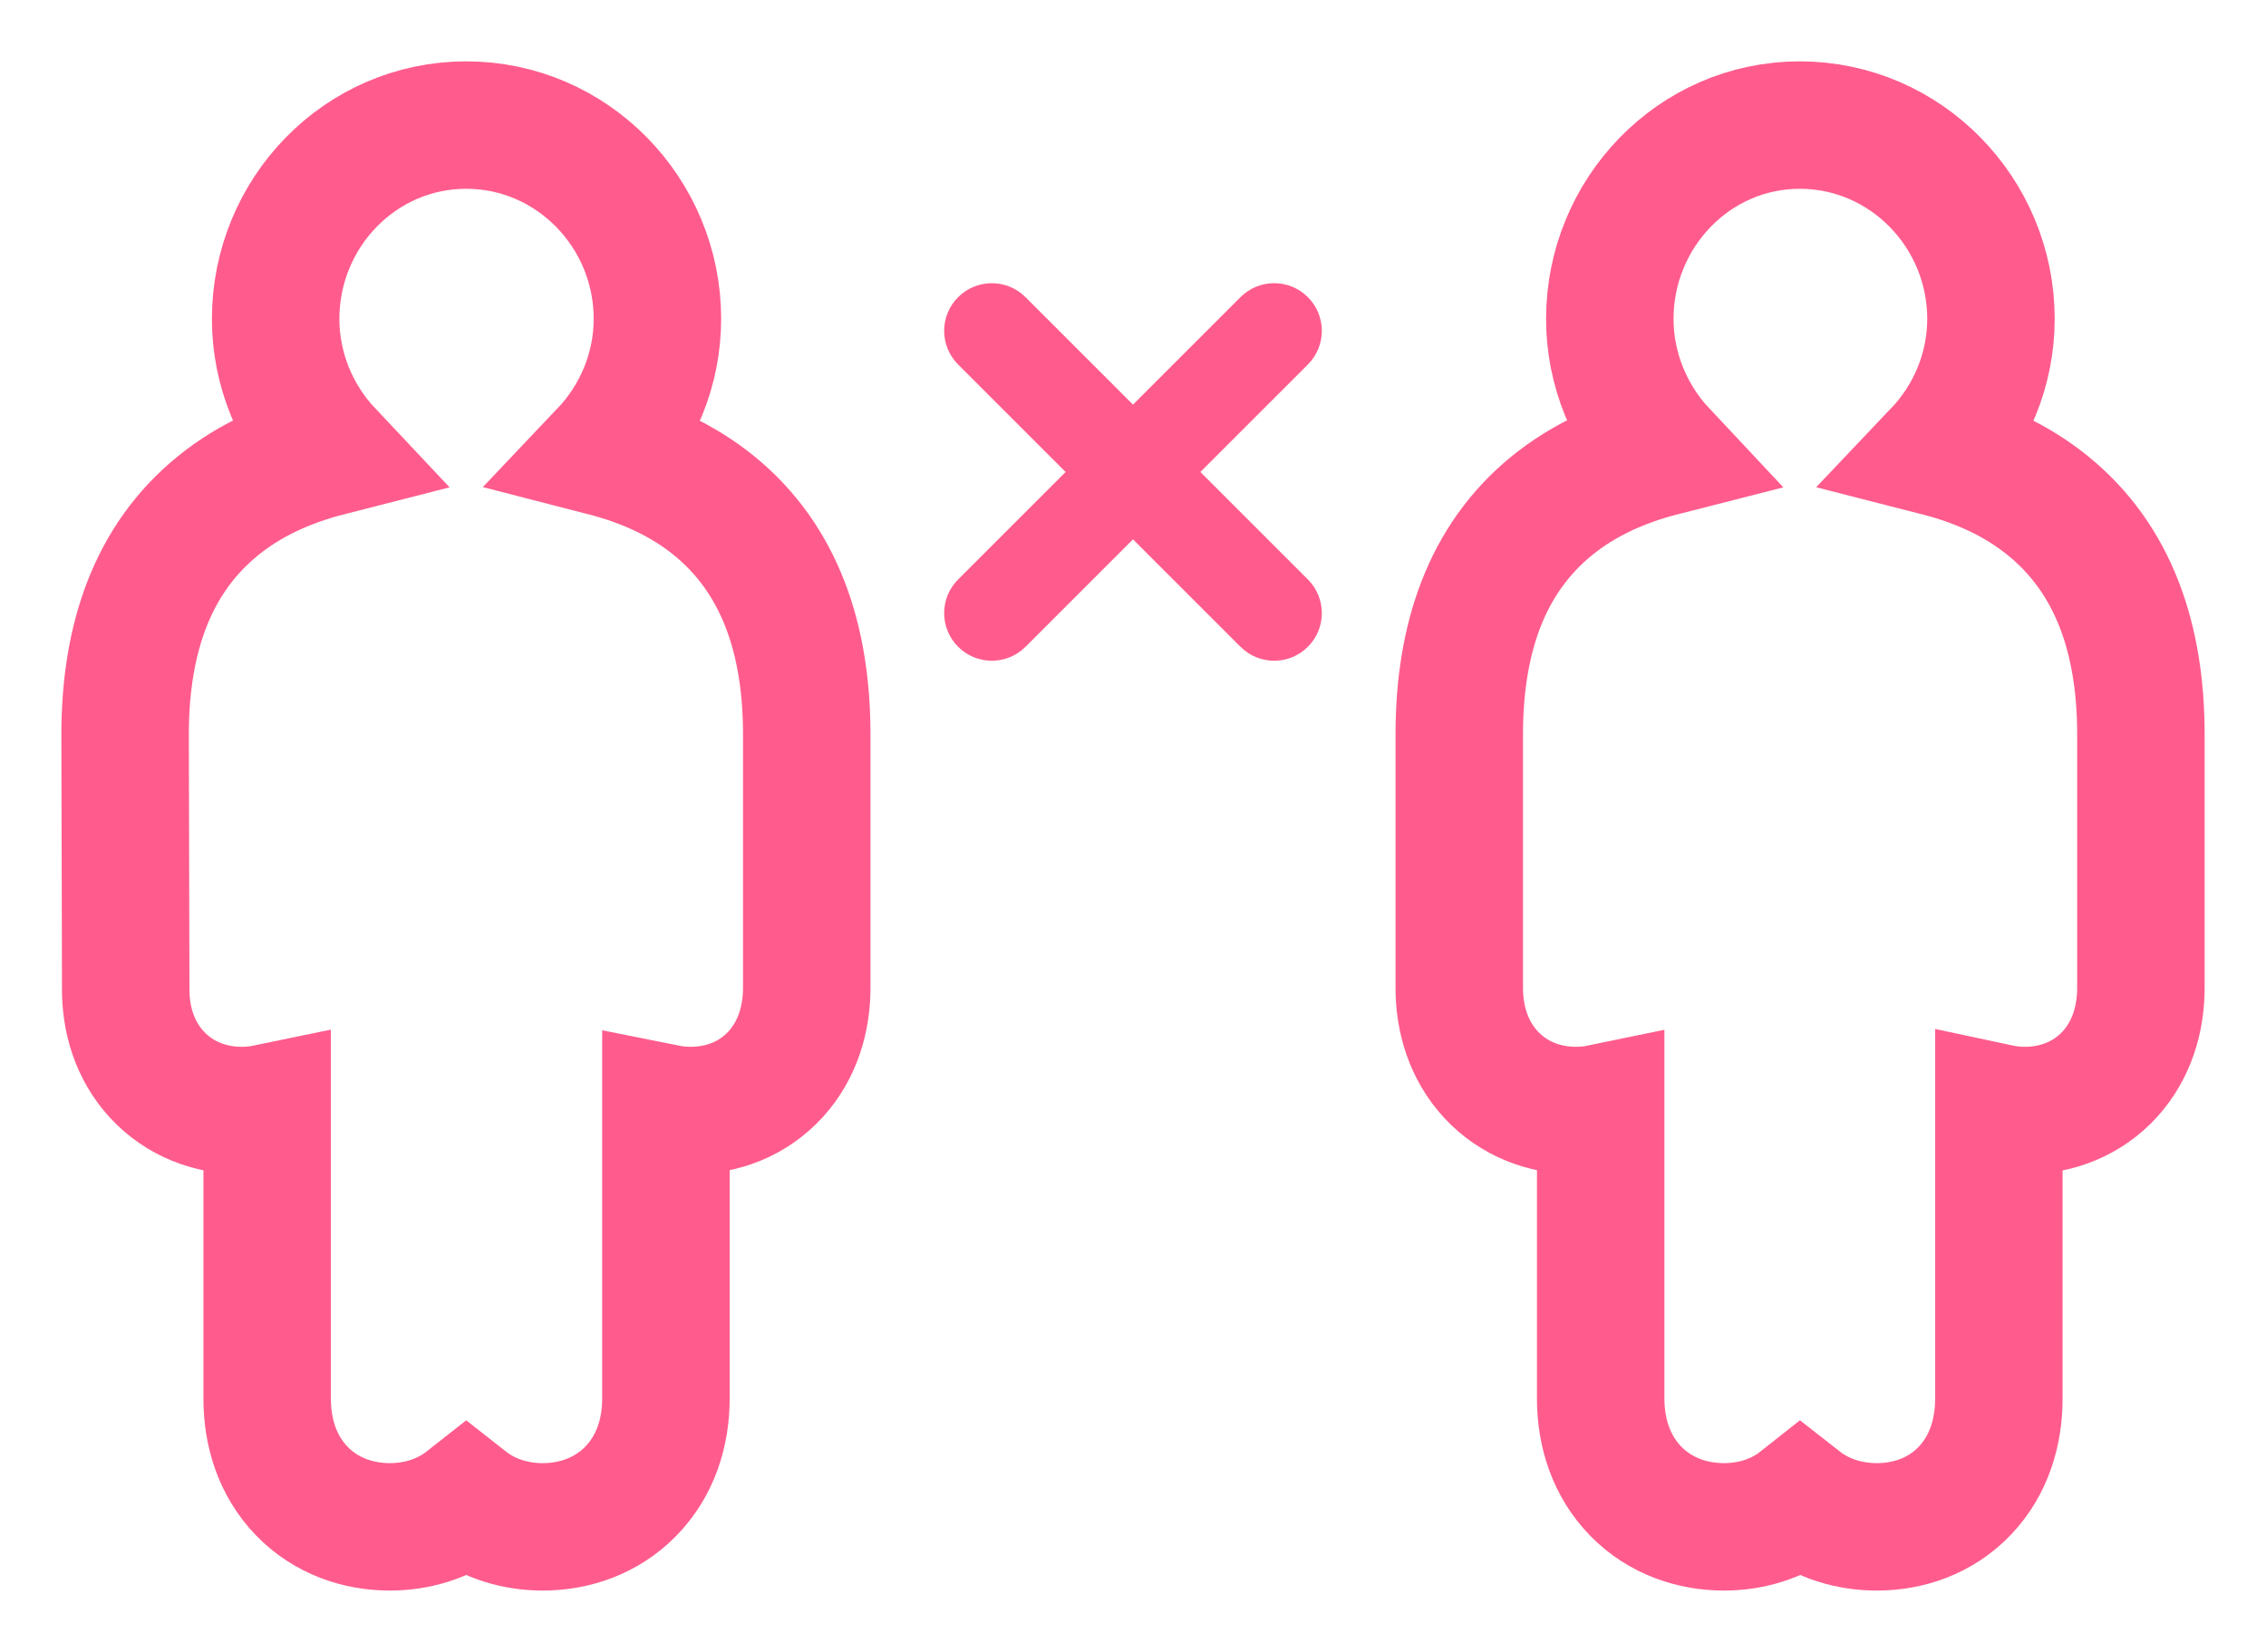 <svg width="48" height="35" viewBox="0 0 48 35" fill="none" xmlns="http://www.w3.org/2000/svg">
<path d="M5.119 23.529C5.3 23.529 5.481 23.511 5.659 23.474V29.635C5.659 30.348 5.874 31.054 6.391 31.59C6.91 32.127 7.596 32.35 8.256 32.35C8.817 32.35 9.396 32.189 9.876 31.811C10.356 32.189 10.935 32.35 11.496 32.35C12.155 32.35 12.84 32.128 13.36 31.597C13.882 31.064 14.106 30.357 14.106 29.635V23.477C14.28 23.512 14.457 23.529 14.633 23.529C15.29 23.529 15.947 23.29 16.43 22.761C16.901 22.243 17.089 21.579 17.089 20.932V15.564C17.089 13.545 16.523 11.85 15.125 10.713C14.46 10.173 13.669 9.812 12.787 9.585C13.493 8.841 13.926 7.836 13.926 6.756C13.926 4.51 12.122 2.65 9.876 2.65C7.621 2.65 5.839 4.519 5.839 6.756C5.839 7.833 6.267 8.838 6.97 9.584C6.085 9.81 5.29 10.171 4.622 10.712C3.221 11.847 2.65 13.542 2.65 15.564L2.65 15.567L2.663 20.925C2.655 21.582 2.846 22.248 3.321 22.765C3.806 23.292 4.465 23.529 5.119 23.529ZM34.1 6.756C34.1 7.831 34.527 8.836 35.227 9.582C34.34 9.808 33.544 10.17 32.875 10.713C31.477 11.85 30.911 13.545 30.911 15.564V20.932C30.911 21.589 31.108 22.255 31.584 22.769C32.069 23.291 32.724 23.529 33.38 23.529C33.557 23.529 33.733 23.512 33.907 23.476V29.635C33.907 30.357 34.131 31.064 34.652 31.597C35.173 32.128 35.858 32.35 36.517 32.35C37.077 32.35 37.654 32.19 38.132 31.811C38.614 32.189 39.195 32.35 39.757 32.35C40.419 32.35 41.105 32.126 41.622 31.583C42.135 31.044 42.341 30.339 42.341 29.635V23.471C42.523 23.51 42.709 23.529 42.894 23.529C43.551 23.529 44.208 23.29 44.691 22.761C45.162 22.243 45.35 21.579 45.35 20.932V15.564C45.35 13.542 44.779 11.847 43.377 10.712C42.711 10.172 41.919 9.811 41.035 9.585C41.742 8.841 42.174 7.836 42.174 6.756C42.174 4.51 40.37 2.65 38.124 2.65C35.878 2.65 34.1 4.523 34.1 6.756Z" stroke="#FF5C8D" stroke-width="2.7"/>
<path d="M27.704 6.296C28.099 6.69 28.099 7.329 27.704 7.723L25.427 10L27.704 12.277C28.099 12.671 28.099 13.31 27.704 13.704C27.31 14.098 26.671 14.098 26.277 13.704L24 11.427L21.723 13.704C21.329 14.098 20.69 14.098 20.296 13.704C19.901 13.31 19.901 12.671 20.296 12.277L22.573 10L20.296 7.723C19.901 7.329 19.901 6.69 20.296 6.296C20.69 5.902 21.329 5.902 21.723 6.296L24 8.573L26.277 6.296C26.671 5.901 27.31 5.901 27.704 6.296Z" fill="#FF5C8D"/>
</svg>
